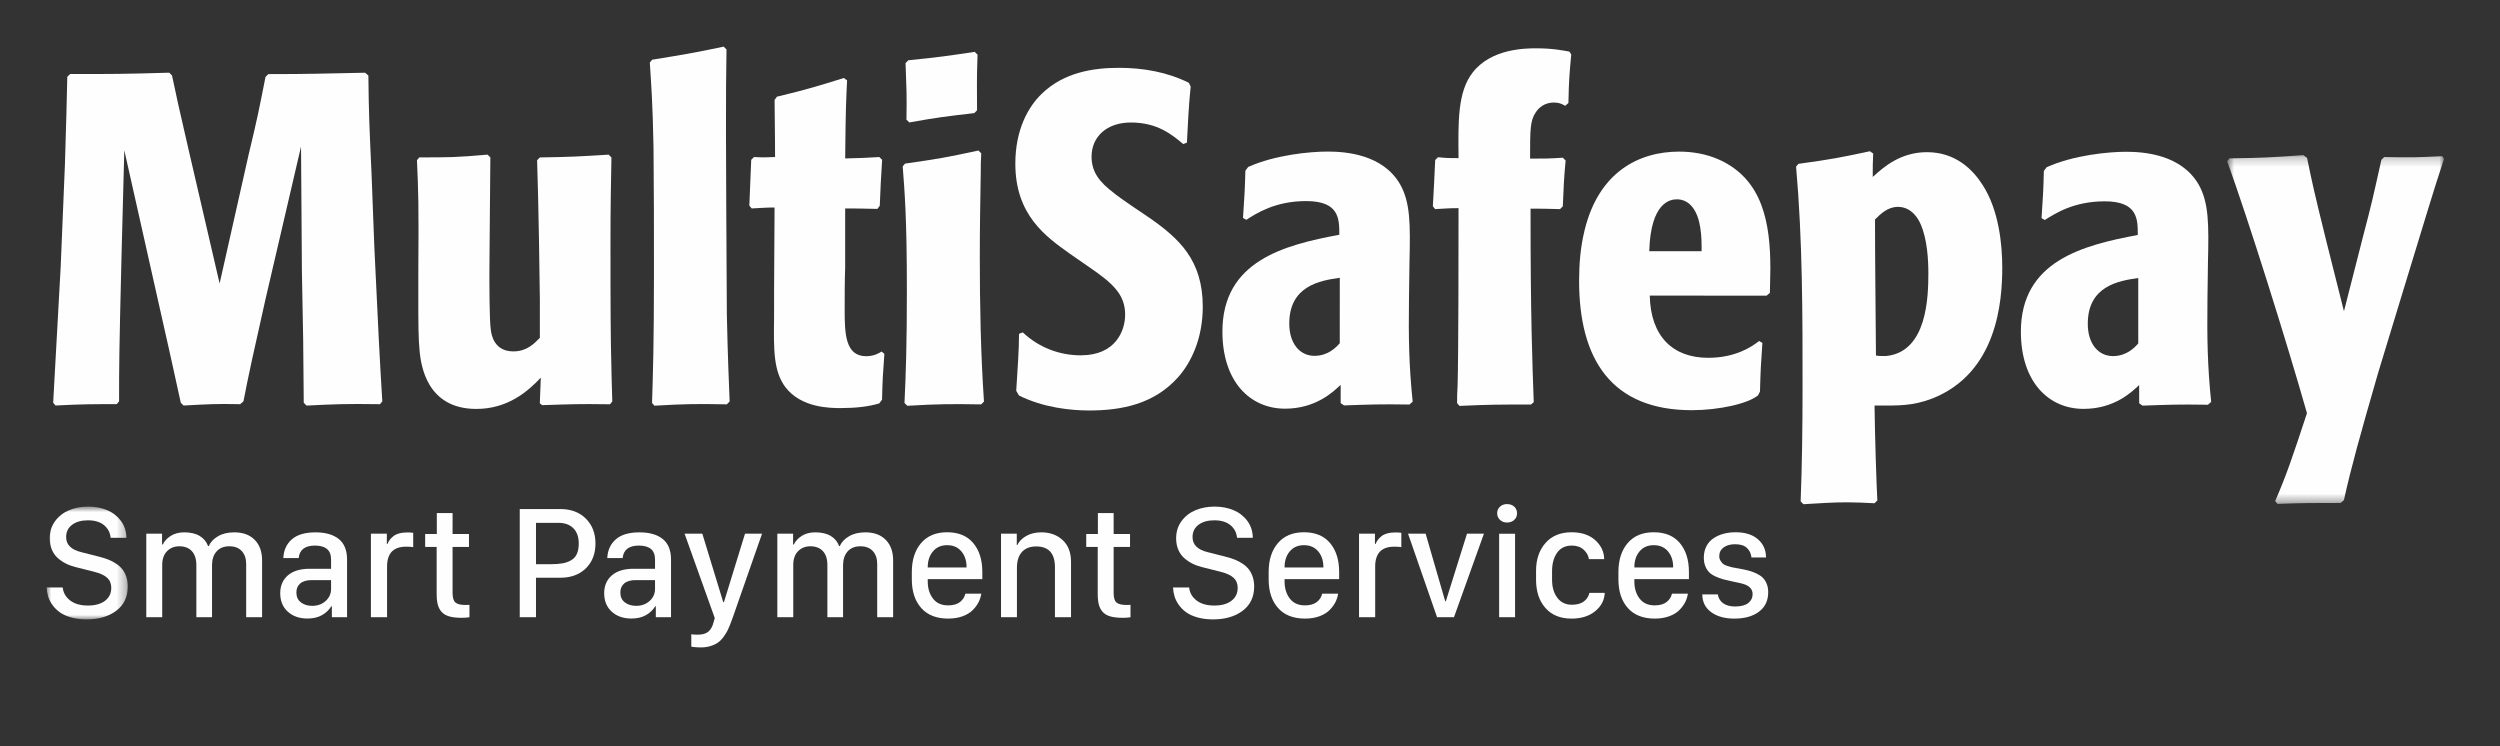 <?xml version="1.0" encoding="UTF-8"?>
<svg width="268px" height="80px" viewBox="0 0 268 80" version="1.1" xmlns="http://www.w3.org/2000/svg" xmlns:xlink="http://www.w3.org/1999/xlink">
    <rect x="0" y="0" width="268" height="80" fill="#333333" stroke="none"/>
    <!-- Generator: Sketch 60.1 (88133) - https://sketch.com -->
    <title>MultiSafepay white - tagline@1,5x</title>
    <desc>Created with Sketch.</desc>
    <defs>
        <polygon id="path-1" points="0.75 0.224 24 0.224 24 37.613 0.75 37.613"></polygon>
        <polygon id="path-3" points="0 0.903 8.695 0.903 8.695 12.994 0 12.994"></polygon>
        <polygon id="path-5" points="0 64.405 257 64.405 257 -0 0 -0"></polygon>
    </defs>
    <g id="MultiSafepay-white---tagline" stroke="none" stroke-width="1" fill="none" fill-rule="evenodd">
        <g id="Group-64" transform="translate(5, 5)">
            <path d="M18.543,25.393 L21.656,11.564 C22.608,7.604 22.759,6.804 23.462,3.246 L23.763,2.944 C28.024,2.945 29.277,2.893 34.137,2.796 L34.49,3.096 C34.537,7.255 34.587,8.356 34.837,13.821 L35.134,21.59 C35.581,30.962 35.684,33.167 35.983,38.027 L35.731,38.329 C32.022,38.276 30.869,38.329 27.862,38.478 L27.562,38.174 C27.514,31.908 27.514,31.107 27.365,24.143 L27.27,10.711 L23.455,27.102 C22.203,32.664 21.648,35.169 21.099,38.025 L20.744,38.328 C18.188,38.274 17.336,38.328 14.68,38.473 L14.38,38.174 C13.68,34.968 12.831,31.107 12.029,27.6 L8.325,11.107 L8.022,22.636 C7.767,33.059 7.767,34.163 7.765,38.019 L7.518,38.325 C4.81,38.323 3.91,38.323 0.952,38.47 L0.7,38.171 C1.155,29.953 1.205,29.048 1.504,23.637 L1.961,12.609 C2.111,7.9 2.163,5.542 2.213,3.239 L2.514,2.936 C6.926,2.938 8.279,2.938 13.141,2.792 L13.44,3.093 C13.99,5.747 14.043,5.902 15.243,11.161 L18.543,25.393 Z" id="Fill-1" fill="#FEFEFE"></path>
            <path d="M52.974,35.481 C51.571,36.98 49.413,38.84 46.056,38.837 C40.641,38.835 40.144,33.974 39.993,32.77 C39.842,31.266 39.842,29.608 39.844,26.653 L39.845,23.999 C39.899,16.783 39.848,15.58 39.698,12.173 L39.948,11.872 C43.106,11.874 43.91,11.875 47.268,11.576 L47.566,11.874 C47.566,13.627 47.463,22.198 47.463,24.103 C47.462,25.304 47.462,29.414 47.612,30.318 C47.663,30.868 47.963,32.67 50.016,32.669 C51.468,32.672 52.222,31.869 52.872,31.22 L52.873,27.11 C52.873,26.158 52.726,16.336 52.578,12.174 L52.878,11.877 C56.186,11.826 57.038,11.777 60.245,11.579 L60.545,11.877 C60.495,14.985 60.443,16.741 60.443,21.499 C60.443,22.55 60.44,29.018 60.489,31.922 C60.539,34.73 60.588,36.483 60.638,38.037 L60.387,38.338 C56.828,38.286 56.228,38.335 53.119,38.433 L52.868,38.234 L52.974,35.481 Z" id="Fill-3" fill="#FEFEFE"></path>
            <path d="M72.917,38.344 C69.609,38.291 68.657,38.29 65.152,38.49 L64.898,38.191 C65.001,35.081 65.101,31.724 65.104,24.607 C65.104,20.046 65.107,15.384 65.058,10.827 C64.962,5.814 64.809,4.109 64.66,1.705 L64.912,1.402 C68.268,0.856 69.474,0.656 72.578,-0 L72.881,0.302 C72.827,3.211 72.827,5.061 72.825,9.223 C72.825,10.88 72.873,22.153 72.919,28.767 C73.019,33.177 73.117,35.634 73.217,38.042 L72.917,38.344 Z" id="Fill-5" fill="#FEFEFE"></path>
            <path d="M89.062,17.394 C86.856,17.348 86.807,17.346 85.602,17.346 L85.602,23.662 C85.55,25.014 85.55,26.819 85.549,28.171 C85.549,30.729 85.598,33.185 87.853,33.185 C88.656,33.185 89.206,32.882 89.507,32.684 L89.805,32.933 C89.655,35.139 89.606,35.488 89.556,37.846 L89.254,38.246 C88.102,38.595 86.698,38.746 85.144,38.746 C84.041,38.747 80.883,38.744 79.182,36.488 C77.929,34.785 77.929,32.576 77.981,29.021 L77.982,26.015 C77.982,24.762 78.032,18.645 78.034,17.245 C77.133,17.244 76.629,17.292 75.58,17.344 L75.329,17.04 C75.428,14.787 75.428,14.787 75.531,12.133 L75.83,11.833 C76.784,11.883 77.032,11.883 78.087,11.833 C78.087,10.93 78.087,10.429 78.035,5.716 L78.287,5.366 C81.597,4.566 82.551,4.263 85.457,3.363 L85.808,3.615 C85.706,5.822 85.656,6.423 85.604,11.985 C87.406,11.932 87.81,11.932 89.263,11.835 L89.565,12.135 C89.413,14.442 89.413,14.743 89.312,17.046 L89.062,17.394 Z" id="Fill-7" fill="#FEFEFE"></path>
            <path d="M99.44,7.126 C96.432,7.477 95.531,7.576 92.473,8.126 L92.171,7.825 C92.224,5.172 92.172,4.518 92.075,1.76 L92.375,1.46 C95.834,1.111 96.432,1.011 99.49,0.56 L99.792,0.861 C99.69,3.718 99.74,4.47 99.739,6.825 L99.44,7.126 Z M100.182,38.35 C96.973,38.3 95.768,38.297 92.264,38.5 L91.961,38.197 C92.112,34.99 92.217,31.832 92.217,26.169 C92.22,18.252 91.969,15.494 91.77,12.838 L92.019,12.539 C95.53,12.037 96.432,11.885 99.887,11.136 L100.189,11.437 C100.139,12.137 100.137,12.841 100.137,13.493 C100.087,16.501 100.034,19.456 100.035,22.467 C100.034,27.677 100.131,32.839 100.482,38.049 L100.182,38.35 Z" id="Fill-9" fill="#FEFEFE"></path>
            <path d="M121.839,10.44 C120.585,9.386 119.033,8.132 116.228,8.132 C113.67,8.132 112.018,9.634 112.016,11.792 C112.016,13.397 112.815,14.498 114.423,15.699 C114.921,16.149 117.629,17.955 118.228,18.356 C121.384,20.564 123.938,22.869 123.937,27.879 C123.935,31.238 122.734,33.795 121.328,35.397 C118.721,38.356 115.165,39.004 111.756,39.003 C109.798,39.004 106.845,38.702 104.239,37.399 L103.94,36.898 C103.99,35.846 104.089,34.742 104.142,33.638 C104.193,32.688 104.24,31.732 104.242,30.783 L104.643,30.633 C106.346,32.238 108.55,33.092 110.857,33.091 C114.613,33.092 115.615,30.437 115.615,28.73 C115.62,26.528 114.214,25.324 111.81,23.669 L109.705,22.211 C107.1,20.357 103.842,18.054 103.844,12.54 C103.845,8.932 105.2,6.479 106.654,5.074 C109.011,2.77 112.167,2.268 114.974,2.271 C117.528,2.272 120.135,2.723 122.442,3.876 L122.641,4.278 C122.541,5.33 122.441,6.381 122.389,7.433 L122.238,10.293 L121.839,10.44 Z" id="Fill-11" fill="#FEFEFE"></path>
            <path d="M138.625,24.777 C136.52,25.079 133.213,25.628 133.209,29.688 C133.209,31.794 134.312,33.146 135.917,33.146 C137.37,33.144 138.222,32.245 138.621,31.796 L138.625,24.777 Z M138.719,36.255 C137.918,37.004 136.065,38.808 132.755,38.81 C128.996,38.808 126.041,35.901 126.043,30.537 C126.046,22.975 132.661,21.265 138.575,20.166 C138.575,18.465 138.576,16.556 135.017,16.556 C131.707,16.555 129.704,17.86 128.603,18.564 L128.251,18.36 C128.401,16.054 128.452,15.405 128.504,13.299 L128.805,12.898 C131.712,11.595 135.47,11.246 137.327,11.248 C139.28,11.248 143.238,11.548 145.091,14.756 C146.196,16.711 146.194,19.019 146.095,23.131 L146.042,27.088 C145.989,31.296 146.04,34.155 146.439,38.061 L146.088,38.365 C142.731,38.316 141.978,38.364 139.076,38.461 L138.72,38.211 L138.719,36.255 Z" id="Fill-13" fill="#FEFEFE"></path>
            <path d="M162.232,17.417 C160.777,17.367 159.974,17.37 159.075,17.367 C159.069,29.194 159.271,33.903 159.417,38.114 L159.117,38.365 C155.512,38.366 154.76,38.366 151.45,38.512 L151.201,38.212 C151.201,37.612 151.204,36.96 151.255,36.357 C151.351,32.853 151.355,21.772 151.355,17.313 C150.254,17.313 149.955,17.363 148.848,17.416 L148.601,17.114 C148.701,15.258 148.75,14.56 148.853,12.153 L149.155,11.855 C150.107,11.951 150.356,11.952 151.357,11.952 C151.311,8.043 151.259,4.836 152.864,2.782 C154.869,0.179 158.578,0.181 159.73,0.179 C161.486,0.179 162.64,0.428 163.237,0.531 L163.438,0.829 C163.235,3.036 163.186,3.588 163.135,6.042 L162.786,6.341 C162.434,6.141 162.132,5.991 161.581,5.991 C160.63,5.991 159.982,6.492 159.629,7.047 C159.025,7.942 159.026,8.896 159.025,12.004 C160.578,12.004 161.08,12.005 162.534,11.906 L162.834,12.206 C162.633,14.412 162.631,14.913 162.534,17.119 L162.232,17.417 Z" id="Fill-15" fill="#FEFEFE"></path>
            <path d="M177.412,21.932 C177.415,21.129 177.415,20.279 177.264,19.373 C177.015,17.723 176.216,16.367 174.76,16.367 C174.058,16.369 171.953,16.666 171.8,21.928 L177.412,21.932 Z M171.853,26.69 C171.949,31.101 174.357,33.356 178.115,33.357 C181.119,33.357 182.876,32.107 183.573,31.556 L183.928,31.757 C183.773,33.912 183.724,34.863 183.671,36.965 L183.472,37.37 C182.419,38.27 179.265,38.973 176.355,38.973 C167.734,38.97 164.276,33.506 164.279,25.083 C164.282,23.282 164.43,21.425 164.883,19.623 C166.392,13.509 170.603,11.254 175.009,11.253 C176.466,11.256 177.919,11.506 179.27,12.106 C183.981,14.217 184.781,18.927 184.783,23.789 C184.784,24.743 184.731,25.692 184.732,26.395 L184.378,26.694 L171.853,26.69 Z" id="Fill-17" fill="#FEFEFE"></path>
            <path d="M196.103,33.114 C196.356,33.164 196.553,33.161 196.804,33.164 L197.204,33.164 C201.618,32.715 201.716,26.75 201.72,24.293 C201.72,22.943 201.62,20.633 200.87,18.983 C200.716,18.63 200.017,17.178 198.463,17.176 C197.359,17.176 196.607,17.928 196.002,18.528 C196.006,23.789 196.056,26.2 196.103,33.114 L196.103,33.114 Z M195.806,11.464 C195.756,12.616 195.756,12.768 195.758,13.971 C196.912,12.917 198.72,11.313 201.576,11.313 C204.631,11.313 206.483,13.173 207.535,14.825 C209.291,17.53 209.641,21.241 209.643,23.697 C209.637,27.253 209.131,34.971 202.118,37.729 C199.958,38.529 198.657,38.478 195.95,38.476 C196,42.132 196.148,46.646 196.25,48.649 L195.947,48.948 C194.946,48.899 193.945,48.847 192.993,48.847 C191.436,48.847 190.138,48.947 188.329,49.051 L188.03,48.745 C188.18,44.739 188.232,40.728 188.234,36.77 C188.238,28.803 188.24,20.781 187.541,12.864 L187.791,12.565 C191.451,12.062 192.401,11.863 195.46,11.213 L195.806,11.464 Z" id="Fill-19" fill="#FEFEFE"></path>
            <path d="M224.221,24.804 C222.117,25.102 218.808,25.653 218.811,29.713 C218.808,31.818 219.91,33.171 221.514,33.173 C222.967,33.173 223.819,32.269 224.221,31.82 L224.221,24.804 Z M224.316,36.278 C223.518,37.028 221.661,38.832 218.357,38.832 C214.596,38.832 211.639,35.925 211.638,30.559 C211.638,22.994 218.261,21.291 224.171,20.19 C224.171,18.487 224.172,16.583 220.619,16.582 C217.308,16.582 215.307,17.885 214.203,18.585 L213.854,18.383 C214.001,16.076 214.056,15.428 214.101,13.323 L214.406,12.922 C217.308,11.619 221.075,11.27 222.925,11.27 C224.88,11.271 228.835,11.574 230.696,14.782 C231.793,16.735 231.792,19.043 231.692,23.152 L231.639,27.111 C231.593,31.317 231.64,34.178 232.037,38.083 L231.688,38.388 C228.33,38.335 227.58,38.388 224.673,38.484 L224.322,38.232 L224.316,36.278 Z" id="Fill-21" fill="#FEFEFE"></path>
            <g id="Group-25" transform="translate(233, 11.405)">
                <mask id="mask-2" fill="white">
                    <use xlink:href="#path-1"></use>
                </mask>
                <g id="Clip-24"></g>
                <path d="M5.898,37.311 C7.154,34.403 7.703,32.747 9.307,27.887 C7.055,19.97 3.002,7.087 0.75,0.869 L0.997,0.571 C4.654,0.521 5.359,0.473 8.915,0.224 L9.317,0.522 C9.866,3.181 10.019,3.932 11.369,9.395 L13.272,16.964 L15.331,8.894 C16.279,5.288 16.332,4.987 17.285,0.729 L17.586,0.428 C20.39,0.481 21.094,0.479 23.802,0.33 L24,0.627 C22.698,4.587 22.396,5.691 19.435,15.361 L16.93,23.583 C14.922,30.545 14.069,33.601 13.266,37.21 L12.917,37.511 C9.661,37.511 9.008,37.511 6.146,37.613 L5.898,37.311 Z" id="Fill-23" fill="#FEFEFE" mask="url(#mask-2)"></path>
            </g>
            <g id="Group-28" transform="translate(0, 48.405)">
                <mask id="mask-4" fill="white">
                    <use xlink:href="#path-3"></use>
                </mask>
                <g id="Clip-27"></g>
                <path d="M-0,9.573 L1.724,9.573 C1.78,10.133 2.043,10.595 2.514,10.961 C2.983,11.326 3.623,11.509 4.433,11.509 C5.202,11.509 5.811,11.339 6.258,10.999 C6.705,10.659 6.929,10.198 6.929,9.615 C6.929,9.162 6.78,8.8 6.483,8.528 C6.186,8.256 5.714,8.042 5.069,7.883 L3.116,7.39 C2.731,7.294 2.38,7.167 2.063,7.008 C1.746,6.849 1.454,6.65 1.185,6.409 C0.916,6.169 0.706,5.869 0.556,5.51 C0.406,5.15 0.332,4.747 0.332,4.3 C0.332,3.592 0.525,2.976 0.913,2.452 C1.301,1.929 1.802,1.54 2.416,1.285 C3.03,1.03 3.708,0.903 4.449,0.903 C5.18,0.903 5.848,1.026 6.453,1.272 C7.059,1.518 7.557,1.899 7.948,2.414 C8.338,2.929 8.539,3.541 8.551,4.248 L6.861,4.248 C6.81,3.699 6.576,3.249 6.161,2.898 C5.744,2.548 5.166,2.372 4.424,2.372 C3.722,2.372 3.157,2.532 2.73,2.852 C2.303,3.172 2.089,3.612 2.089,4.172 C2.089,4.987 2.629,5.525 3.711,5.785 L5.646,6.278 C6.015,6.368 6.346,6.473 6.64,6.593 C6.934,6.711 7.213,6.859 7.477,7.038 C7.74,7.216 7.958,7.417 8.13,7.64 C8.303,7.864 8.44,8.13 8.542,8.438 C8.644,8.747 8.695,9.091 8.695,9.47 C8.695,10.58 8.286,11.444 7.468,12.064 C6.65,12.684 5.587,12.994 4.28,12.994 C3.674,12.994 3.125,12.925 2.632,12.786 C2.14,12.647 1.735,12.465 1.418,12.238 C1.101,12.011 0.835,11.747 0.62,11.444 C0.405,11.142 0.25,10.835 0.157,10.523 C0.064,10.212 0.011,9.895 -0,9.573" id="Fill-26" fill="#FEFEFE" mask="url(#mask-4)"></path>
            </g>
            <path d="M10.682,61.161 L10.682,52.212 L12.372,52.212 L12.372,53.366 L12.457,53.366 C12.615,53.015 12.894,52.711 13.293,52.453 C13.692,52.196 14.178,52.067 14.749,52.067 C15.423,52.067 15.975,52.196 16.405,52.453 C16.835,52.711 17.135,53.072 17.306,53.536 L17.382,53.536 C17.557,53.123 17.884,52.774 18.362,52.491 C18.841,52.209 19.425,52.067 20.116,52.067 C21.05,52.067 21.78,52.336 22.307,52.874 C22.833,53.411 23.096,54.141 23.096,55.064 L23.096,61.161 L21.39,61.161 L21.39,55.464 C21.39,54.88 21.232,54.418 20.918,54.075 C20.604,53.732 20.158,53.561 19.581,53.561 C18.998,53.561 18.543,53.746 18.218,54.113 C17.892,54.481 17.73,54.971 17.73,55.582 L17.73,61.161 L16.049,61.161 L16.049,55.582 C16.049,54.926 15.887,54.425 15.564,54.079 C15.242,53.734 14.795,53.561 14.223,53.561 C13.691,53.561 13.252,53.736 12.907,54.088 C12.561,54.439 12.389,54.932 12.389,55.565 L12.389,61.161 L10.682,61.161 Z" id="Fill-29" fill="#FEFEFE"></path>
            <path d="M28.462,59.947 C29.039,59.947 29.522,59.773 29.909,59.425 C30.297,59.077 30.491,58.645 30.491,58.13 L30.491,57.187 L28.428,57.187 C27.879,57.187 27.465,57.306 27.188,57.544 C26.911,57.782 26.772,58.105 26.772,58.511 C26.772,58.977 26.935,59.331 27.26,59.578 C27.586,59.824 27.986,59.947 28.462,59.947 L28.462,59.947 Z M30.517,59.989 C30.285,60.374 29.955,60.69 29.527,60.937 C29.1,61.182 28.578,61.306 27.961,61.306 C27.089,61.306 26.384,61.059 25.846,60.566 C25.309,60.075 25.04,59.417 25.04,58.596 C25.04,57.794 25.313,57.154 25.859,56.681 C26.405,56.209 27.182,55.972 28.19,55.972 L30.491,55.972 L30.491,54.971 C30.491,53.98 29.914,53.486 28.759,53.486 C27.689,53.486 27.109,53.932 27.018,54.828 L25.371,54.828 C25.411,53.989 25.715,53.319 26.284,52.819 C26.853,52.318 27.7,52.068 28.827,52.068 C29.891,52.068 30.72,52.304 31.315,52.781 C31.909,53.257 32.206,53.992 32.206,54.989 L32.206,61.161 L30.576,61.161 L30.576,59.989 L30.517,59.989 Z" id="Fill-31" fill="#FEFEFE"></path>
            <path d="M34.762,61.161 L34.762,52.212 L36.469,52.212 L36.469,53.315 L36.528,53.315 C36.602,53.151 36.682,53.009 36.77,52.887 C36.858,52.765 36.982,52.636 37.144,52.5 C37.305,52.364 37.517,52.26 37.781,52.185 C38.044,52.112 38.351,52.076 38.702,52.076 C38.911,52.076 39.11,52.09 39.296,52.118 L39.296,53.654 C39.143,53.621 38.888,53.604 38.532,53.604 C37.174,53.604 36.494,54.311 36.494,55.726 L36.494,61.161 L34.762,61.161 Z" id="Fill-33" fill="#FEFEFE"></path>
            <path d="M41.827,52.245 L41.827,50.004 L43.516,50.004 L43.516,52.245 L45.274,52.245 L45.274,53.63 L43.516,53.63 L43.516,58.562 C43.516,59.066 43.617,59.408 43.818,59.586 C44.018,59.764 44.385,59.853 44.917,59.853 C45.042,59.853 45.178,59.848 45.325,59.837 L45.325,61.169 C45.098,61.209 44.821,61.228 44.493,61.228 C43.961,61.228 43.519,61.18 43.168,61.08 C42.817,60.981 42.543,60.821 42.345,60.6 C42.146,60.38 42.008,60.115 41.929,59.807 C41.849,59.498 41.809,59.111 41.809,58.647 L41.809,53.63 L40.578,53.63 L40.578,52.245 L41.827,52.245 Z" id="Fill-35" fill="#FEFEFE"></path>
            <path d="M52.458,51.048 L52.458,55.481 L54.087,55.481 C54.581,55.481 54.998,55.448 55.34,55.383 C55.682,55.319 55.986,55.204 56.252,55.043 C56.52,54.882 56.718,54.655 56.847,54.364 C56.977,54.072 57.042,53.706 57.042,53.265 C57.042,52.563 56.85,52.018 56.465,51.63 C56.081,51.242 55.542,51.048 54.852,51.048 L52.458,51.048 Z M50.717,49.57 L55.072,49.57 C56.211,49.57 57.121,49.913 57.806,50.599 C58.492,51.283 58.834,52.172 58.834,53.265 C58.834,54.362 58.492,55.248 57.806,55.922 C57.121,56.596 56.208,56.933 55.065,56.933 L52.458,56.933 L52.458,61.161 L50.717,61.161 L50.717,49.57 Z" id="Fill-37" fill="#FEFEFE"></path>
            <path d="M63.19,59.947 C63.767,59.947 64.25,59.773 64.637,59.425 C65.025,59.077 65.219,58.645 65.219,58.13 L65.219,57.187 L63.156,57.187 C62.607,57.187 62.193,57.306 61.916,57.544 C61.639,57.782 61.5,58.105 61.5,58.511 C61.5,58.977 61.663,59.331 61.988,59.578 C62.314,59.824 62.714,59.947 63.19,59.947 L63.19,59.947 Z M65.245,59.989 C65.013,60.374 64.683,60.69 64.255,60.937 C63.828,61.182 63.306,61.306 62.689,61.306 C61.817,61.306 61.112,61.059 60.574,60.566 C60.037,60.075 59.768,59.417 59.768,58.596 C59.768,57.794 60.041,57.154 60.587,56.681 C61.133,56.209 61.91,55.972 62.918,55.972 L65.219,55.972 L65.219,54.971 C65.219,53.98 64.642,53.486 63.487,53.486 C62.417,53.486 61.837,53.932 61.746,54.828 L60.099,54.828 C60.139,53.989 60.443,53.319 61.012,52.819 C61.581,52.318 62.428,52.068 63.555,52.068 C64.619,52.068 65.448,52.304 66.043,52.781 C66.637,53.257 66.934,53.992 66.934,54.989 L66.934,61.161 L65.304,61.161 L65.304,59.989 L65.245,59.989 Z" id="Fill-39" fill="#FEFEFE"></path>
            <path d="M76.691,52.212 C74.625,58.121 73.589,61.087 73.583,61.109 L73.354,61.73 C73.235,62.053 73.119,62.329 73.006,62.558 C72.893,62.787 72.746,63.026 72.565,63.275 C72.383,63.525 72.185,63.725 71.97,63.878 C71.755,64.03 71.49,64.156 71.176,64.256 C70.862,64.355 70.509,64.404 70.119,64.404 C69.774,64.404 69.437,64.379 69.108,64.328 L69.108,62.995 C69.261,63.024 69.488,63.037 69.788,63.037 C70.303,63.037 70.689,62.926 70.947,62.702 C71.204,62.479 71.39,62.138 71.503,61.679 L71.622,61.254 L68.387,52.212 L70.289,52.212 L72.53,59.548 L72.607,59.548 L74.865,52.212 L76.691,52.212 Z" id="Fill-41" fill="#FEFEFE"></path>
            <path d="M78.33,61.161 L78.33,52.212 L80.019,52.212 L80.019,53.366 L80.104,53.366 C80.263,53.015 80.542,52.711 80.941,52.453 C81.34,52.196 81.825,52.067 82.397,52.067 C83.071,52.067 83.622,52.196 84.053,52.453 C84.483,52.711 84.783,53.072 84.953,53.536 L85.029,53.536 C85.205,53.123 85.532,52.774 86.01,52.491 C86.488,52.209 87.073,52.067 87.764,52.067 C88.697,52.067 89.428,52.336 89.954,52.874 C90.48,53.411 90.744,54.141 90.744,55.064 L90.744,61.161 L89.037,61.161 L89.037,55.464 C89.037,54.88 88.88,54.418 88.566,54.075 C88.252,53.732 87.806,53.561 87.228,53.561 C86.645,53.561 86.191,53.746 85.866,54.113 C85.54,54.481 85.377,54.971 85.377,55.582 L85.377,61.161 L83.696,61.161 L83.696,55.582 C83.696,54.926 83.535,54.425 83.212,54.079 C82.89,53.734 82.442,53.561 81.871,53.561 C81.338,53.561 80.9,53.736 80.555,54.088 C80.209,54.439 80.037,54.932 80.037,55.565 L80.037,61.161 L78.33,61.161 Z" id="Fill-43" fill="#FEFEFE"></path>
            <path d="M94.454,55.829 L98.615,55.829 L98.615,55.803 C98.615,55.106 98.428,54.539 98.054,54.1 C97.681,53.662 97.174,53.442 96.535,53.442 C95.895,53.442 95.388,53.663 95.015,54.104 C94.641,54.547 94.454,55.112 94.454,55.803 L94.454,55.829 Z M96.645,61.313 C95.388,61.313 94.425,60.934 93.753,60.176 C93.083,59.417 92.747,58.395 92.747,57.11 L92.747,56.321 C92.747,55.03 93.077,53.997 93.737,53.222 C94.396,52.446 95.329,52.058 96.535,52.058 C97.751,52.058 98.684,52.445 99.332,53.218 C99.98,53.99 100.305,55.019 100.305,56.304 L100.305,57.085 L94.454,57.085 L94.454,57.34 C94.454,58.064 94.64,58.672 95.01,59.161 C95.381,59.651 95.923,59.896 96.636,59.896 C97.185,59.896 97.611,59.775 97.914,59.535 C98.217,59.294 98.408,58.996 98.487,58.639 L100.194,58.639 C100.149,58.956 100.051,59.262 99.901,59.556 C99.751,59.85 99.542,60.134 99.273,60.405 C99.004,60.677 98.643,60.896 98.19,61.063 C97.737,61.23 97.222,61.313 96.645,61.313 L96.645,61.313 Z" id="Fill-45" fill="#FEFEFE"></path>
            <path d="M102.308,61.161 L102.308,52.212 L103.998,52.212 L103.998,53.426 L104.058,53.426 C104.233,53.047 104.547,52.725 104.999,52.462 C105.454,52.199 105.996,52.067 106.63,52.067 C107.558,52.067 108.322,52.345 108.918,52.898 C109.516,53.454 109.814,54.229 109.814,55.225 L109.814,61.161 L108.091,61.161 L108.091,55.811 C108.091,54.323 107.419,53.578 106.079,53.578 C105.421,53.578 104.913,53.775 104.555,54.168 C104.195,54.562 104.016,55.13 104.016,55.871 L104.016,61.161 L102.308,61.161 Z" id="Fill-47" fill="#FEFEFE"></path>
            <path d="M112.693,52.245 L112.693,50.004 L114.382,50.004 L114.382,52.245 L116.14,52.245 L116.14,53.63 L114.382,53.63 L114.382,58.562 C114.382,59.066 114.483,59.408 114.684,59.586 C114.884,59.764 115.251,59.853 115.783,59.853 C115.908,59.853 116.044,59.848 116.191,59.837 L116.191,61.169 C115.964,61.209 115.687,61.228 115.359,61.228 C114.827,61.228 114.385,61.18 114.034,61.08 C113.683,60.981 113.409,60.821 113.211,60.6 C113.012,60.38 112.874,60.115 112.795,59.807 C112.715,59.498 112.676,59.111 112.676,58.647 L112.676,53.63 L111.444,53.63 L111.444,52.245 L112.693,52.245 Z" id="Fill-49" fill="#FEFEFE"></path>
            <path d="M120.751,57.978 L122.475,57.978 C122.531,58.538 122.794,59 123.264,59.366 C123.734,59.731 124.374,59.914 125.183,59.914 C125.953,59.914 126.562,59.744 127.009,59.404 C127.456,59.064 127.68,58.603 127.68,58.02 C127.68,57.567 127.531,57.205 127.234,56.933 C126.937,56.661 126.465,56.447 125.82,56.288 L123.867,55.795 C123.482,55.699 123.131,55.572 122.814,55.413 C122.497,55.254 122.204,55.055 121.936,54.814 C121.667,54.574 121.457,54.274 121.307,53.915 C121.157,53.555 121.082,53.152 121.082,52.705 C121.082,51.997 121.276,51.381 121.664,50.857 C122.051,50.334 122.552,49.945 123.167,49.69 C123.78,49.435 124.459,49.308 125.2,49.308 C125.93,49.308 126.599,49.431 127.204,49.677 C127.81,49.923 128.308,50.304 128.698,50.819 C129.089,51.334 129.29,51.946 129.301,52.653 L127.611,52.653 C127.561,52.104 127.327,51.654 126.911,51.303 C126.495,50.953 125.916,50.777 125.174,50.777 C124.473,50.777 123.908,50.937 123.481,51.257 C123.053,51.577 122.84,52.017 122.84,52.577 C122.84,53.392 123.38,53.93 124.461,54.19 L126.397,54.683 C126.765,54.773 127.096,54.878 127.391,54.998 C127.685,55.116 127.964,55.264 128.227,55.443 C128.49,55.621 128.709,55.822 128.881,56.045 C129.053,56.269 129.19,56.535 129.293,56.843 C129.395,57.152 129.446,57.496 129.446,57.875 C129.446,58.985 129.037,59.849 128.218,60.469 C127.401,61.089 126.338,61.399 125.03,61.399 C124.424,61.399 123.876,61.33 123.383,61.191 C122.89,61.052 122.486,60.87 122.169,60.643 C121.852,60.416 121.585,60.152 121.371,59.849 C121.156,59.547 121.001,59.24 120.908,58.928 C120.814,58.617 120.762,58.3 120.751,57.978" id="Fill-51" fill="#FEFEFE"></path>
            <path d="M132.707,55.829 L136.868,55.829 L136.868,55.803 C136.868,55.106 136.68,54.539 136.306,54.1 C135.934,53.662 135.427,53.442 134.786,53.442 C134.147,53.442 133.641,53.663 133.267,54.104 C132.893,54.547 132.707,55.112 132.707,55.803 L132.707,55.829 Z M134.897,61.313 C133.641,61.313 132.677,60.934 132.006,60.176 C131.334,59.417 131,58.395 131,57.11 L131,56.321 C131,55.03 131.329,53.997 131.988,53.222 C132.648,52.446 133.582,52.058 134.786,52.058 C136.004,52.058 136.935,52.445 137.584,53.218 C138.232,53.99 138.556,55.019 138.556,56.304 L138.556,57.085 L132.707,57.085 L132.707,57.34 C132.707,58.064 132.893,58.672 133.262,59.161 C133.633,59.651 134.175,59.896 134.888,59.896 C135.438,59.896 135.863,59.775 136.167,59.535 C136.47,59.294 136.661,58.996 136.739,58.639 L138.446,58.639 C138.401,58.956 138.304,59.262 138.154,59.556 C138.004,59.85 137.793,60.134 137.524,60.405 C137.256,60.677 136.894,60.896 136.442,61.063 C135.989,61.23 135.475,61.313 134.897,61.313 L134.897,61.313 Z" id="Fill-53" fill="#FEFEFE"></path>
            <path d="M140.688,61.161 L140.688,52.212 L142.395,52.212 L142.395,53.315 L142.454,53.315 C142.528,53.151 142.608,53.009 142.696,52.887 C142.784,52.765 142.908,52.636 143.07,52.5 C143.231,52.364 143.443,52.26 143.707,52.185 C143.97,52.112 144.277,52.076 144.628,52.076 C144.837,52.076 145.035,52.09 145.222,52.118 L145.222,53.654 C145.069,53.621 144.814,53.604 144.458,53.604 C143.1,53.604 142.42,54.311 142.42,55.726 L142.42,61.161 L140.688,61.161 Z" id="Fill-55" fill="#FEFEFE"></path>
            <polygon id="Fill-57" fill="#FEFEFE" points="149.051 61.161 145.943 52.212 147.828 52.212 149.926 59.454 149.993 59.454 152.261 52.212 154.077 52.212 150.868 61.161"></polygon>
            <mask id="mask-6" fill="white">
                <use xlink:href="#path-5"></use>
            </mask>
            <g id="Clip-60"></g>
            <path d="M155.708,61.162 L157.415,61.162 L157.415,52.213 L155.708,52.213 L155.708,61.162 Z M155.797,50.73 C155.597,50.541 155.496,50.304 155.496,50.021 C155.496,49.738 155.597,49.504 155.797,49.317 C155.998,49.13 156.249,49.037 156.549,49.037 C156.866,49.037 157.125,49.129 157.326,49.312 C157.527,49.497 157.627,49.732 157.627,50.021 C157.627,50.31 157.527,50.547 157.326,50.734 C157.125,50.921 156.866,51.015 156.549,51.015 C156.249,51.015 155.998,50.92 155.797,50.73 L155.797,50.73 Z" id="Fill-59" fill="#FEFEFE" mask="url(#mask-6)"></path>
            <path d="M159.665,57.145 L159.665,56.186 C159.665,54.968 160.002,53.977 160.676,53.209 C161.349,52.443 162.281,52.059 163.469,52.059 C164.539,52.059 165.387,52.342 166.013,52.909 C166.638,53.474 166.956,54.151 166.968,54.938 L165.329,54.938 C165.283,54.57 165.1,54.236 164.777,53.936 C164.455,53.635 164.03,53.486 163.503,53.486 C162.807,53.486 162.279,53.742 161.919,54.254 C161.561,54.766 161.381,55.424 161.381,56.228 L161.381,57.154 C161.381,57.941 161.569,58.583 161.945,59.082 C162.321,59.579 162.841,59.829 163.503,59.829 C164.052,59.829 164.482,59.709 164.794,59.472 C165.105,59.234 165.304,58.928 165.388,58.554 L167.027,58.554 C166.999,59.325 166.661,59.977 166.013,60.512 C165.364,61.046 164.517,61.314 163.469,61.314 C162.269,61.314 161.335,60.934 160.667,60.172 C159.999,59.411 159.665,58.402 159.665,57.145" id="Fill-61" fill="#FEFEFE" mask="url(#mask-6)"></path>
            <path d="M170.203,55.829 L174.363,55.829 L174.363,55.803 C174.363,55.106 174.177,54.539 173.803,54.1 C173.43,53.662 172.923,53.442 172.283,53.442 C171.643,53.442 171.137,53.663 170.763,54.104 C170.39,54.547 170.203,55.112 170.203,55.803 L170.203,55.829 Z M172.393,61.313 C171.137,61.313 170.173,60.934 169.502,60.176 C168.831,59.417 168.495,58.395 168.495,57.11 L168.495,56.321 C168.495,55.03 168.826,53.997 169.485,53.222 C170.144,52.446 171.077,52.058 172.283,52.058 C173.5,52.058 174.432,52.445 175.081,53.218 C175.728,53.99 176.053,55.019 176.053,56.304 L176.053,57.085 L170.203,57.085 L170.203,57.34 C170.203,58.064 170.389,58.672 170.759,59.161 C171.13,59.651 171.672,59.896 172.385,59.896 C172.933,59.896 173.359,59.775 173.663,59.535 C173.966,59.294 174.156,58.996 174.236,58.639 L175.942,58.639 C175.897,58.956 175.8,59.262 175.649,59.556 C175.5,59.85 175.29,60.134 175.021,60.405 C174.752,60.677 174.391,60.896 173.938,61.063 C173.485,61.23 172.971,61.313 172.393,61.313 L172.393,61.313 Z" id="Fill-62" fill="#FEFEFE" mask="url(#mask-6)"></path>
            <path d="M177.649,54.793 C177.649,54.328 177.741,53.918 177.925,53.562 C178.109,53.205 178.362,52.919 178.685,52.704 C179.008,52.488 179.369,52.327 179.768,52.22 C180.167,52.112 180.595,52.059 181.054,52.059 C182.079,52.059 182.878,52.309 183.453,52.811 C184.027,53.311 184.315,53.96 184.315,54.759 L182.753,54.759 C182.724,54.374 182.571,54.041 182.294,53.761 C182.016,53.481 181.587,53.341 181.003,53.341 C180.494,53.341 180.083,53.455 179.772,53.685 C179.461,53.914 179.304,54.23 179.304,54.631 C179.304,54.813 179.351,54.976 179.445,55.12 C179.539,55.264 179.63,55.376 179.721,55.455 C179.811,55.534 179.977,55.61 180.217,55.685 C180.459,55.758 180.627,55.805 180.723,55.824 C180.819,55.844 181.017,55.879 181.318,55.931 C181.351,55.937 181.378,55.94 181.398,55.943 C181.418,55.946 181.442,55.95 181.47,55.956 C181.499,55.961 181.524,55.968 181.546,55.973 C181.915,56.041 182.235,56.111 182.506,56.186 C182.778,56.259 183.049,56.361 183.321,56.491 C183.592,56.621 183.814,56.772 183.983,56.945 C184.153,57.118 184.291,57.334 184.395,57.595 C184.5,57.856 184.552,58.152 184.552,58.486 C184.552,59.375 184.225,60.068 183.572,60.566 C182.918,61.064 182.034,61.314 180.918,61.314 C179.882,61.314 179.051,61.08 178.425,60.613 C177.8,60.147 177.488,59.514 177.488,58.716 L179.152,58.716 C179.209,59.111 179.395,59.428 179.712,59.662 C180.03,59.897 180.457,60.015 180.995,60.015 C181.628,60.015 182.101,59.892 182.413,59.646 C182.724,59.399 182.879,59.081 182.879,58.69 C182.879,58.231 182.626,57.895 182.116,57.68 C181.861,57.577 181.368,57.456 180.638,57.314 C180.258,57.235 179.942,57.16 179.687,57.09 C179.432,57.019 179.165,56.918 178.884,56.788 C178.604,56.657 178.382,56.51 178.218,56.343 C178.054,56.176 177.918,55.96 177.81,55.696 C177.703,55.434 177.649,55.133 177.649,54.793" id="Fill-63" fill="#FEFEFE" mask="url(#mask-6)"></path>
        </g>
    </g>
</svg>